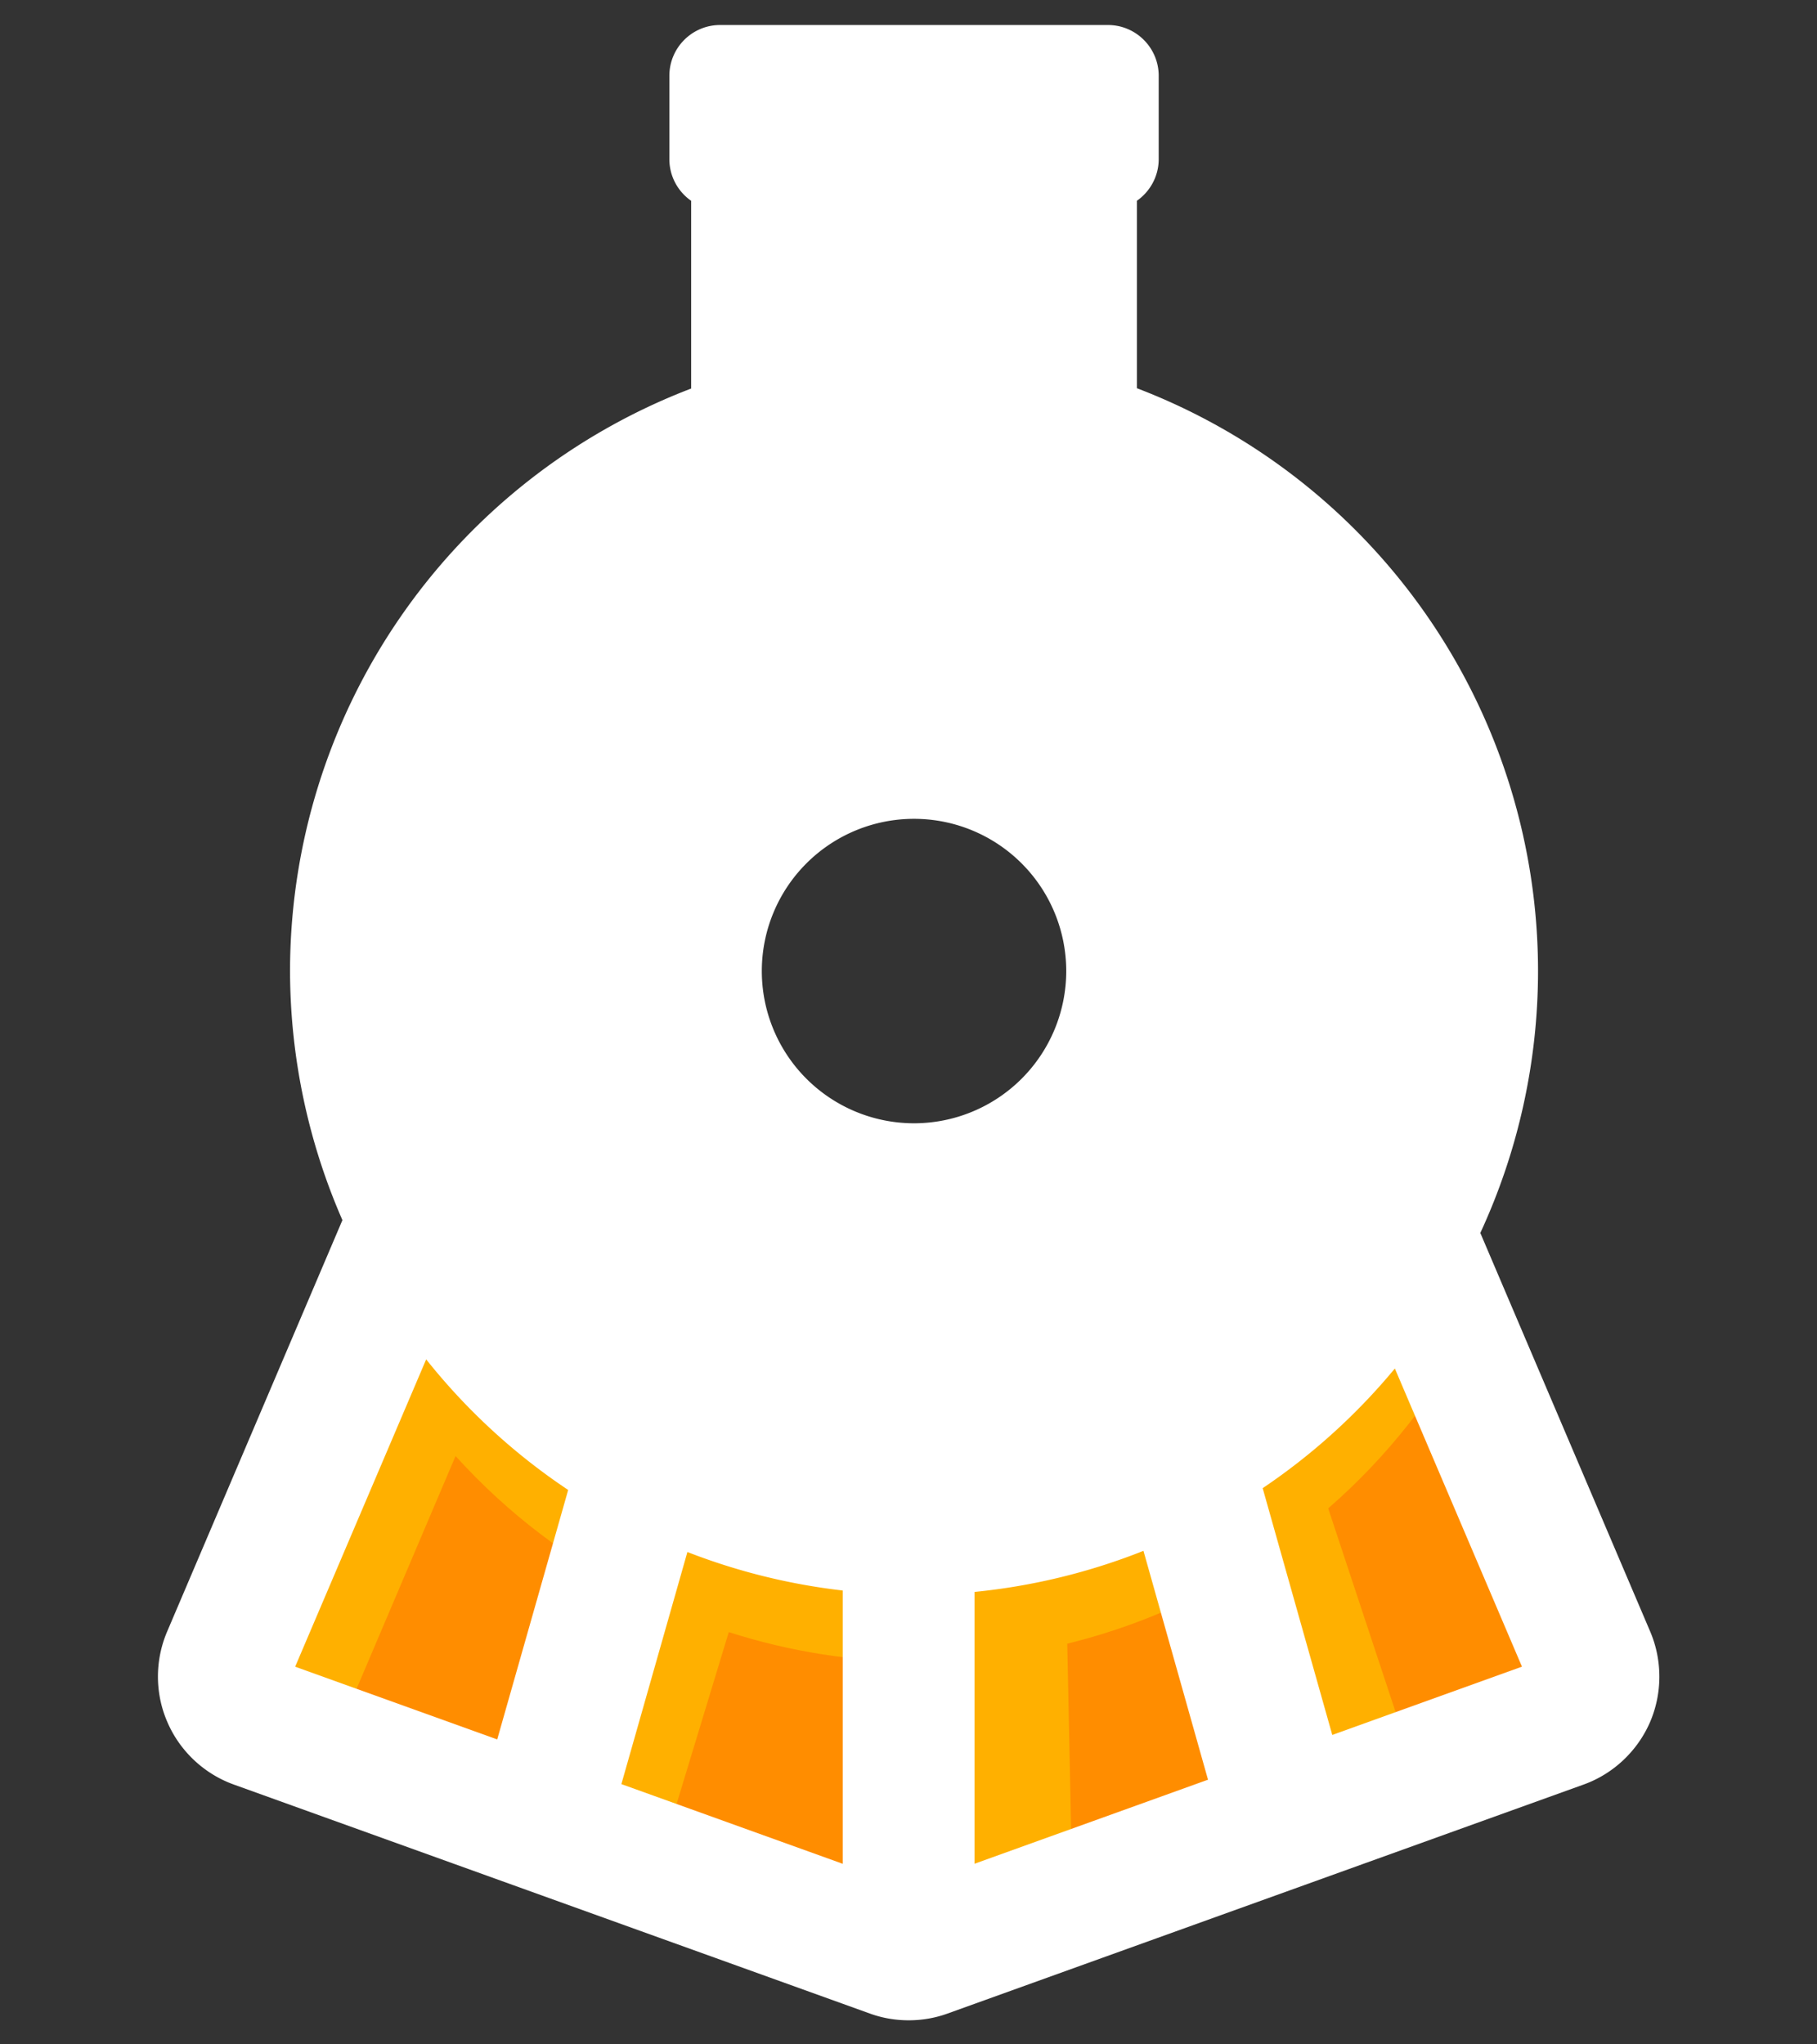 <?xml version="1.0" encoding="UTF-8" standalone="no"?>
<!-- Created with Inkscape (http://www.inkscape.org/) -->

<svg
   width="400"
   height="450"
   viewBox="0 0 105.833 119.062"
   version="1.1"
   id="svg491"
   inkscape:version="1.2.2 (b0a8486541, 2022-12-01)"
   sodipodi:docname="favicon-dark.svg"
   inkscape:export-filename="favicon-dark.png"
   inkscape:export-xdpi="96"
   inkscape:export-ydpi="96"
   xmlns:inkscape="http://www.inkscape.org/namespaces/inkscape"
   xmlns:sodipodi="http://sodipodi.sourceforge.net/DTD/sodipodi-0.dtd"
   xmlns:xlink="http://www.w3.org/1999/xlink"
   xmlns="http://www.w3.org/2000/svg"
   xmlns:svg="http://www.w3.org/2000/svg">
  <rect x="0" y="0" width="105.833" height="119.062" fill="#333333" stroke="none"/>
  <sodipodi:namedview
     id="namedview493"
     pagecolor="#ffffff"
     bordercolor="#000000"
     borderopacity="0.25"
     inkscape:showpageshadow="2"
     inkscape:pageopacity="0.0"
     inkscape:pagecheckerboard="0"
     inkscape:deskcolor="#d1d1d1"
     inkscape:document-units="px"
     showgrid="false"
     inkscape:zoom="1.2938725"
     inkscape:cx="85.016105"
     inkscape:cy="216.40463"
     inkscape:window-width="1920"
     inkscape:window-height="1008"
     inkscape:window-x="0"
     inkscape:window-y="40"
     inkscape:window-maximized="1"
     inkscape:current-layer="g3200" />
  <defs
     id="defs488">
    <clipPath
       id="SVGID_2_">
      <use
         xlink:href="#SVGID_1_"
         style="overflow:visible"
         id="use39" />
    </clipPath>
    <clipPath
       id="clipPath346">
      <use
         xlink:href="#SVGID_1_"
         style="overflow:visible"
         id="use344" />
    </clipPath>
    <clipPath
       id="clipPath350">
      <use
         xlink:href="#SVGID_1_"
         style="overflow:visible"
         id="use348" />
    </clipPath>
    <clipPath
       id="clipPath354">
      <use
         xlink:href="#SVGID_1_"
         style="overflow:visible"
         id="use352" />
    </clipPath>
    <clipPath
       id="clipPath358">
      <use
         xlink:href="#SVGID_1_"
         style="overflow:visible"
         id="use356" />
    </clipPath>
    <clipPath
       id="clipPath362">
      <use
         xlink:href="#SVGID_1_"
         style="overflow:visible"
         id="use360" />
    </clipPath>
    <clipPath
       id="clipPath366">
      <use
         xlink:href="#SVGID_1_"
         style="overflow:visible"
         id="use364" />
    </clipPath>
    <clipPath
       id="clipPath370">
      <use
         xlink:href="#SVGID_1_"
         style="overflow:visible"
         id="use368" />
    </clipPath>
    <path
       id="SVGID_1_"
       d="m 144.38,186.47 -12.14,-28.49 c 6.36,-15.05 3.42,-33.1 -8.84,-45.37 -16.15,-16.15 -42.34,-16.15 -58.49,0 C 52.73,124.79 49.82,143.02 56,158 l -12.38,28.47 c -0.84,1.97 -0.83,4.22 0.03,6.17 0.85,1.96 2.5,3.5 4.51,4.22 l 43.2,15.55 c 0.85,0.31 1.75,0.46 2.64,0.46 0.89,0 1.79,-0.15 2.64,-0.46 l 43.2,-15.55 c 2.01,-0.72 3.65,-2.26 4.51,-4.22 0.86,-1.95 0.87,-4.2 0.03,-6.17 z" />
    <defs
       id="defs37">
      <path
         id="path652"
         d="m 144.38,186.47 -12.14,-28.49 c 6.36,-15.05 3.42,-33.1 -8.84,-45.37 -16.15,-16.15 -42.34,-16.15 -58.49,0 C 52.73,124.79 49.82,143.02 56,158 l -12.38,28.47 c -0.84,1.97 -0.83,4.22 0.03,6.17 0.85,1.96 2.5,3.5 4.51,4.22 l 43.2,15.55 c 0.85,0.31 1.75,0.46 2.64,0.46 0.89,0 1.79,-0.15 2.64,-0.46 l 43.2,-15.55 c 2.01,-0.72 3.65,-2.26 4.51,-4.22 0.86,-1.95 0.87,-4.2 0.03,-6.17 z" />
    </defs>
    <clipPath
       id="clipPath386">
      <use
         xlink:href="#SVGID_1_"
         style="overflow:visible"
         id="use384" />
    </clipPath>
    <clipPath
       clipPathUnits="userSpaceOnUse"
       id="clipPath822">
      <g
         id="g826"
         transform="matrix(1.344,0,0,1.344,34.803,70.013)">
        <use
           xlink:href="#SVGID_1_"
           style="overflow:visible"
           id="use824"
           transform="matrix(0.744,0,0,0.744,-25.886,-52.075)" />
      </g>
    </clipPath>
    <clipPath
       clipPathUnits="userSpaceOnUse"
       id="clipPath828">
      <g
         id="g832"
         transform="matrix(1.344,0,0,1.344,34.803,70.013)">
        <use
           xlink:href="#SVGID_1_"
           style="overflow:visible"
           id="use830"
           transform="matrix(0.744,0,0,0.744,-25.886,-52.075)" />
      </g>
    </clipPath>
    <clipPath
       clipPathUnits="userSpaceOnUse"
       id="clipPath843">
      <g
         id="g847"
         transform="matrix(1.344,0,0,1.344,34.803,70.013)">
        <use
           xlink:href="#SVGID_1_"
           style="overflow:visible"
           id="use845"
           transform="matrix(0.744,0,0,0.744,-25.886,-52.075)" />
      </g>
    </clipPath>
    <clipPath
       clipPathUnits="userSpaceOnUse"
       id="clipPath849">
      <g
         id="g853"
         transform="matrix(1.344,0,0,1.344,34.803,70.013)">
        <use
           xlink:href="#SVGID_1_"
           style="overflow:visible"
           id="use851"
           transform="matrix(0.744,0,0,0.744,-25.886,-52.075)" />
      </g>
    </clipPath>
    <clipPath
       clipPathUnits="userSpaceOnUse"
       id="clipPath864">
      <g
         id="g868"
         transform="matrix(1.344,0,0,1.344,34.803,70.013)">
        <use
           xlink:href="#SVGID_1_"
           style="overflow:visible"
           id="use866"
           transform="matrix(0.744,0,0,0.744,-25.886,-52.075)" />
      </g>
    </clipPath>
    <clipPath
       clipPathUnits="userSpaceOnUse"
       id="clipPath883">
      <g
         id="g889"
         transform="rotate(15.754)">
        <g
           id="g887">
          <use
             xlink:href="#SVGID_1_"
             style="overflow:visible"
             id="use885"
             transform="matrix(0.744,0,0,0.744,-25.886,-52.075)" />
        </g>
      </g>
    </clipPath>
    <clipPath
       clipPathUnits="userSpaceOnUse"
       id="clipPath901">
      <g
         id="g905"
         transform="matrix(1.344,0,0,1.344,34.803,70.013)">
        <use
           xlink:href="#SVGID_1_"
           style="overflow:visible"
           id="use903"
           transform="matrix(0.744,0,0,0.744,-25.886,-52.075)" />
      </g>
    </clipPath>
    <clipPath
       clipPathUnits="userSpaceOnUse"
       id="clipPath920">
      <g
         id="g926">
        <g
           id="g924">
          <use
             xlink:href="#SVGID_1_"
             style="overflow:visible"
             id="use922"
             transform="matrix(0.744,0,0,0.744,-25.886,-52.075)" />
        </g>
      </g>
    </clipPath>
    <clipPath
       clipPathUnits="userSpaceOnUse"
       id="clipPath958">
      <g
         id="g962"
         transform="matrix(1.344,0,0,1.344,34.803,70.013)">
        <use
           xlink:href="#SVGID_1_"
           style="overflow:visible"
           id="use960"
           transform="matrix(0.744,0,0,0.744,-25.886,-52.075)" />
      </g>
    </clipPath>
    <clipPath
       clipPathUnits="userSpaceOnUse"
       id="clipPath964">
      <g
         id="g968"
         transform="matrix(1.344,0,0,1.344,34.803,70.013)">
        <use
           xlink:href="#SVGID_1_"
           style="overflow:visible"
           id="use966"
           transform="matrix(0.744,0,0,0.744,-25.886,-52.075)" />
      </g>
    </clipPath>
    <clipPath
       id="SVGID_2_-3">
      <path
         id="use39-6"
         d="m 144.38,186.47 -12.14,-28.49 c 6.36,-15.05 3.42,-33.1 -8.84,-45.37 -16.15,-16.15 -42.34,-16.15 -58.49,0 C 52.73,124.79 49.82,143.02 56,158 l -12.38,28.47 c -0.84,1.97 -0.83,4.22 0.03,6.17 0.85,1.96 2.5,3.5 4.51,4.22 l 43.2,15.55 c 0.85,0.31 1.75,0.46 2.64,0.46 0.89,0 1.79,-0.15 2.64,-0.46 l 43.2,-15.55 c 2.01,-0.72 3.65,-2.26 4.51,-4.22 0.86,-1.95 0.87,-4.2 0.03,-6.17 z" />
    </clipPath>
  </defs>
  <g
     id="g586"
     transform="matrix(2.383,0,0,2.383,-90.117,-0.655)">
    <g
       id="g3200"
       transform="matrix(0.349,0,0,0.349,25.8,-23.002)">
      <path
         class="st5"
         d="M 61.358,158.113 47.73,188.23 c -0.75,1.76 0.13,3.78 1.93,4.43 l 43.2,15.55 c 0.73,0.26 1.52,0.26 2.25,0 l 43.2,-15.55 c 1.8,-0.65 2.68,-2.67 1.93,-4.43 l -12.39,-30.117 z"
         id="path46-3"
         clip-path="url(#SVGID_2_-3)"
         style="display:inline;fill:#ff8d00"
         sodipodi:nodetypes="ccccccccc"
         transform="matrix(1.031,0,0,1.031,1.475,-13.835)"
         inkscape:label="ombre orange" />
      <path
         id="polygon84-6"
         style="display:inline;fill:#ffb000;stroke-width:0.747"
         class="st1"
         d="m 62.934,153.142 -12.252,27.077 c -0.272,1.18 -0.733,3.386 1.99,4.567 l 5.9,2.124 7.765,-18.253 c 3.647,4.033 8.016,7.351 12.88,9.781 l -4.76,14.239 6.741,2.376 4.273,-14.065 c 4.298,1.378 8.783,2.081 13.296,2.086 0.399,-0.007 0.798,-0.02 1.196,-0.038 l -0.433,17.78 9.968,-3.588 -0.321,-15.43 c 4.106,-1.008 8.043,-2.607 11.69,-4.746 l 4.789,14.36 7.251,-2.61 -5.455,-16.48 c 4.139,-3.601 7.538,-7.925 10.049,-12.73 -4.217,-10.423 -4.217,-10.423 -8.557,-10.423 l -62.324,-2e-5 c -1.886,0 -1.886,0 -3.683,3.972 z"
         inkscape:label="ombre jaune"
         sodipodi:nodetypes="cccccccccccccccccccccc" />
      <path
         id="circle58"
         style="display:inline;fill:#fff;stroke-width:1.031"
         class="st2"
         d="m 84.868,68.447 c -1.969,0 -3.557,1.598 -3.557,3.557 v 5.835 c 0,1.211 0.605,2.277 1.526,2.919 v 13.146 a 43.702,43.702 0 0 0 -28.093,40.792 43.702,43.702 0 0 0 3.669,17.442 l -12.278,28.817 c -0.866,2.031 -0.856,4.351 0.031,6.361 0.876,2.021 2.577,3.608 4.649,4.35 l 44.537,16.032 c 0.876,0.32 1.804,0.474 2.721,0.474 0.918,0 1.846,-0.155 2.722,-0.474 l 44.537,-16.032 c 2.072,-0.742 3.763,-2.329 4.65,-4.35 0.876,-2.021 0.886,-4.34 0.02,-6.371 L 138.106,153.036 a 43.702,43.702 0 0 0 4.042,-18.34 43.702,43.702 0 0 0 -28.093,-40.814 V 80.755 c 0.921,-0.644 1.526,-1.712 1.526,-2.916 v -5.835 c 0,-1.969 -1.598,-3.557 -3.557,-3.557 z m 13.577,55.589 a 10.66,10.66 0 0 1 10.66,10.66 10.66,10.66 0 0 1 -10.66,10.66 10.66,10.66 0 0 1 -10.66,-10.66 10.66,10.66 0 0 1 10.66,-10.66 z m -34.166,37.853 a 43.702,43.702 0 0 0 9.945,9.144 l -4.969,17.469 -14.151,-5.093 z m 67.842,0.639 8.902,20.88 -13.285,4.782 -4.875,-17.282 a 43.702,43.702 0 0 0 9.258,-8.38 z m -17.607,12.769 4.521,16.026 -16.353,5.886 v -19.035 a 43.702,43.702 0 0 0 11.832,-2.877 z m -31.94,0.082 a 43.702,43.702 0 0 0 10.881,2.696 v 19.138 l -15.505,-5.581 z"
         inkscape:label="loco" />
    </g>
  </g>
</svg>
